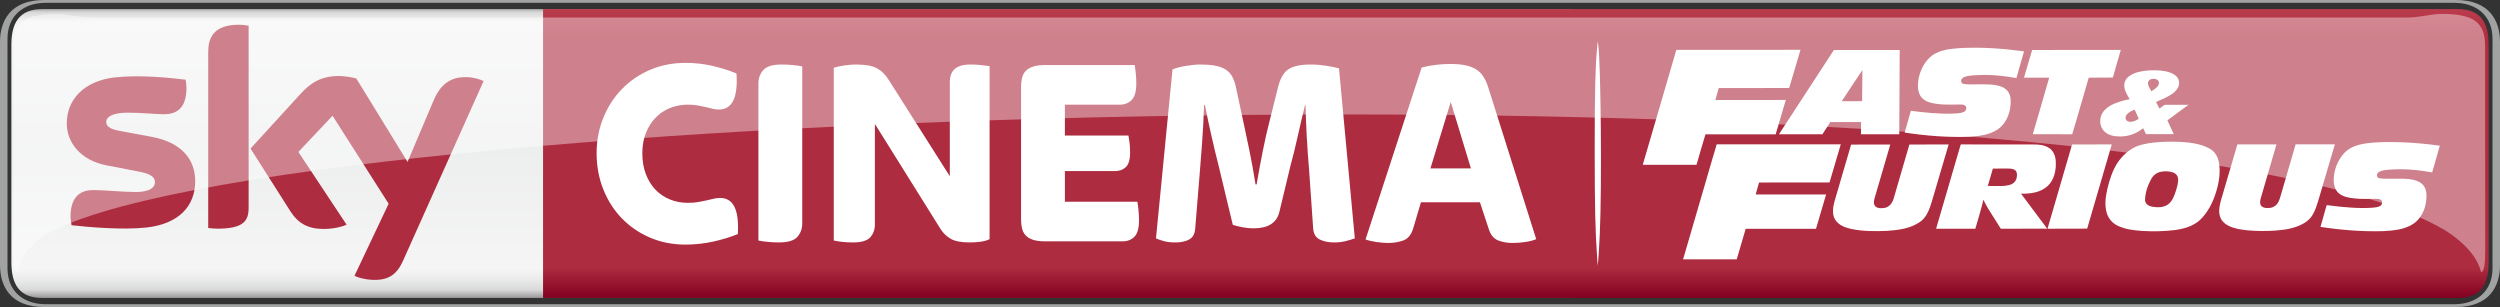 <svg height="428.012" viewBox="0 0 3267.197 401.261" width="3485.01" xmlns="http://www.w3.org/2000/svg" xmlns:xlink="http://www.w3.org/1999/xlink"><rect x="0" y="0" width="3267.197" height="401.261" fill="#333333" stroke="none"/><clipPath id="a"><path d="m412.392 532.67h93.284v-15.246h-93.284z"/></clipPath><clipPath id="b"><path d="m412.392 517.424h93.284v15.245h-93.284z"/></clipPath><linearGradient id="c" gradientTransform="matrix(0 -377.513 377.513 0 1590.214 -33.742)" gradientUnits="userSpaceOnUse" spreadMethod="pad" x1="0" x2="1" y1="0" y2="0"><stop offset="0" stop-color="#820021"/><stop offset=".104" stop-color="#ae2c3f"/><stop offset=".902" stop-color="#ae2c3f"/><stop offset="1" stop-color="#ba3c4c"/></linearGradient><clipPath id="d"><path d="m505.836 530.723h.017v-.016h-.017z"/></clipPath><linearGradient id="e" gradientTransform="matrix(0 383.846 383.846 0 1242.792 -414.539)" gradientUnits="userSpaceOnUse" spreadMethod="pad" x1="0" x2="1" y1="0" y2="0"><stop offset="0" stop-color="#868685"/><stop offset=".02" stop-color="#d8d9d9"/><stop offset=".052" stop-color="#f5f5f5"/><stop offset=".488" stop-color="#edeeee"/><stop offset=".895" stop-color="#f5f5f5"/><stop offset=".929" stop-color="#ebebec"/><stop offset=".964" stop-color="#d8d9d9"/><stop offset="1" stop-color="#868685"/></linearGradient><g transform="translate(-192.077 423.128)"><path d="m247.284-411.254c-29.768 0-40.347 17.573-40.347 46.788v283.937c0 29.215 10.579 46.788 40.347 46.788h1991.034c29.768 0 40.325-17.573 40.325-46.788v-283.937c0-29.215-10.557-46.788-40.325-46.788z" fill="url(#e)"/><path d="m3401.619-21.867c44.176 0 57.655-27.466 57.655-54.933l-0-291.396c-0-27.466-13.478-54.933-57.654-54.933h-3151.887c-44.198 0-57.655 27.466-57.655 54.933v291.396c0 27.466 13.457 54.933 57.655 54.933zm-3149.851-3.696c-29.746 0-49.887-17.551-49.887-46.788v-300.293c0-29.237 20.141-46.788 49.887-46.788h3147.815c29.746 0 49.886 17.551 49.886 46.788v300.293c0 29.237-20.14 46.788-49.886 46.788z" fill="#a1a2a2"/><g clip-path="url(#d)" opacity=".8" transform="matrix(22.132 0 0 -22.132 -8917.425 11384.095)"><g/></g><path d="m901.785-411.254v377.513h2502.3c29.768 0 40.325-17.573 40.325-46.788v-283.937c0-29.215-10.557-46.788-40.325-46.788z" fill="url(#c)"/><g fill="#fff"><path d="m1088.096-103.467c-16.732 0-32.181-3.01-46.323-9.03-14.143-6.042-26.382-14.364-36.762-24.988-10.38-10.646-18.503-23.283-24.39-37.935s-8.853-30.476-8.853-47.496c0-16.533 2.966-32.004 8.853-46.434 5.887-14.408 14.01-26.935 24.39-37.559 10.38-10.646 22.619-18.968 36.762-24.988 14.143-6.042 29.591-9.052 46.323-9.052 12.018 0 23.682 1.306 34.991 3.895 11.332 2.612 21.8 5.931 31.472 9.937 2.125 31.428-5.533 47.142-22.974 47.142-3.076 0-5.887-.354-8.499-1.062-2.59-.708-5.423-1.416-8.477-2.125-3.076-.708-6.485-1.416-10.247-2.125-3.785-.708-8.255-1.084-13.434-1.084-8.255 0-16.024 1.483-23.35 4.449-7.304 2.944-13.589 7.215-18.901 12.748-5.312 5.555-9.495 12.239-12.549 20.03-3.076 7.791-4.604 16.555-4.604 26.227 0 10.181 1.527 19.277 4.604 27.289 3.054 8.034 7.237 14.829 12.549 20.384s11.597 9.805 18.901 12.77c7.326 2.944 15.094 4.426 23.35 4.426 5.179 0 9.783-.354 13.789-1.062 4.006-.708 7.591-1.416 10.778-2.125 3.187-.708 6.197-1.416 9.008-2.125 2.833-.708 5.777-1.062 8.853-1.062 17.197 0 24.855 15.714 22.974 47.142-9.672 4.006-20.45 7.326-32.358 9.915-11.907 2.59-23.859 3.895-35.877 3.895"/><path d="m1210.099-106.3c-4.958 0-9.849-.243-14.674-.708s-8.897-1.062-12.195-1.771v-205.234c0-6.839 2.125-12.682 6.352-17.529 4.25-4.847 12.261-7.282 24.058-7.282 4.936 0 9.827.243 14.674.73 4.825.465 8.897 1.062 12.195 1.771v205.212c0 6.861-2.125 12.704-6.374 17.551-4.227 4.847-12.261 7.259-24.036 7.259"/><path d="m1306.795-106.3c-4.714 0-9.318-.243-13.789-.708-4.493-.465-8.255-1.062-11.31-1.771v-225.773c3.519-1.195 8.123-2.191 13.789-3.032 5.644-.819 10.469-1.239 14.497-1.239 12.947 0 22.376 1.66 28.285 4.98 5.887 3.298 10.823 8.145 14.851 14.519l80.252 126.531v-123.344c0-3.054.398-5.954 1.239-8.676.819-2.722 2.235-5.135 4.227-7.259 2.014-2.125 4.781-3.785 8.322-4.958 3.519-1.195 8.012-1.793 13.434-1.793 4.714 0 9.251.243 13.611.73 4.36.465 8.056.93 11.133 1.394v226.149c-3.298 1.66-7.304 2.767-12.018 3.364-4.714.598-9.318.885-13.789.885-11.088 0-19.344-1.527-24.744-4.604-5.445-3.076-9.915-7.326-13.434-12.77l-85.918-137.531v131.511c0 6.618-2.014 12.173-6.02 16.666-4.006 4.493-11.553 6.728-22.619 6.728"/><path d="m1557.947-107.721c-6.596 0-11.974-.708-16.09-2.125-4.117-1.416-7.304-3.364-9.539-5.843-2.257-2.479-3.785-5.489-4.604-9.052-.819-3.541-1.239-7.304-1.239-11.332v-173.673c0-4.028.42-7.813 1.239-11.354s2.346-6.551 4.604-9.03c2.235-2.479 5.423-4.426 9.539-5.843 4.117-1.416 9.495-2.125 16.09-2.125h117.014c.487 2.59.952 6.131 1.417 10.624.487 4.493.708 9.096.708 13.811 0 9.937-1.992 16.976-5.998 21.092-4.028 4.139-9.074 6.219-15.205 6.219h-72.13v40.392h83.085c.465 2.368.952 5.511 1.417 9.406.465 3.895.708 8.1.708 12.571 0 9.451-1.903 15.891-5.666 19.322s-8.477 5.135-14.143 5.135h-65.401v40.06h94.749c.465 2.612.952 6.197 1.417 10.801.465 4.626.708 9.163.708 13.656 0 10.159-2.014 17.241-6.02 21.269-4.006 4.006-9.074 6.02-15.183 6.02z"/><path d="m1727.9-106.3c-5.422 0-10.203-.531-14.32-1.594-4.139-1.062-7.724-2.302-10.778-3.718l21.601-220.815c4.493-1.903 10.38-3.431 17.684-4.604 7.304-1.195 13.545-1.793 18.724-1.793 7.304 0 13.611.487 18.901 1.439 5.312.93 9.849 2.523 13.611 4.781 3.763 2.235 6.772 5.378 9.008 9.384 2.235 4.028 3.94 8.986 5.135 14.895l9.185 42.871c2.59 11.819 5.356 24.877 8.3 39.174 2.944 14.298 5.599 29.016 7.946 44.132h1.417c2.589-15.116 5.29-29.768 8.123-43.955 2.833-14.187 5.777-27.179 8.831-38.975l11.287-45.017c2.833-11.11 7.348-18.68 13.589-22.686 6.241-4.028 15.957-6.042 29.126-6.042 6.596 0 13.235.553 19.941 1.616 6.706 1.062 12.306 2.169 16.776 3.364l20.672 222.232c-3.298 1.173-7.259 2.368-11.841 3.541-4.604 1.173-9.605 1.771-15.028 1.771-7.547 0-13.921-1.306-19.1-3.895-5.179-2.612-8.012-7.459-8.477-14.541l-5.312-76.556c-1.173-13.479-2.169-27.577-3.01-42.361-.819-14.762-1.35-28.75-1.594-42.007h-.708c-3.054 12.306-6.175 25.585-9.362 39.883-3.187 14.298-6.418 27.466-9.716 39.529l-14.497 60.244c-3.541 14.187-14.74 21.269-33.597 21.269-4.714 0-9.539-.465-14.497-1.416-4.936-.93-9.185-1.992-12.726-3.187l-18.016-75.14c-3.541-13.943-6.839-27.643-9.893-41.122-3.076-13.457-5.909-26.935-8.499-40.392h-1.062c-.708 18.901-1.638 36.209-2.833 51.923-1.173 15.714-2.235 29.237-3.165 40.569l-5.666 69.12c-.465 6.861-3.054 11.575-7.768 14.187-4.736 2.59-10.845 3.895-18.392 3.895"/><path d="m2061.496-203.065h52.897l-26.382-86.826zm-55.154 97.471c-4.471 0-9.605-.421-15.36-1.239-5.799-.819-10.557-1.948-14.32-3.364l73.347-224.711c6.374-1.66 12.815-2.855 19.322-3.563 6.507-.708 12.46-1.062 17.905-1.062 7.791 0 14.475.598 20.03 1.771 5.555 1.195 10.225 2.966 14.01 5.334 3.785 2.368 6.905 5.489 9.384 9.384 2.479 3.895 4.559 8.455 6.219 13.656l62.856 198.838c-4.006 1.66-8.831 2.899-14.497 3.718-5.644.819-11.199 1.239-16.599 1.239-6.153 0-12.084-.996-17.861-3.01-5.777-2.014-9.96-6.551-12.549-13.656l-12.04-36.496h-77.109l-10.203 34.372c-2.59 8.278-6.95 13.479-13.08 15.603-6.131 2.125-12.616 3.187-19.454 3.187"/></g><path d="m447.171-186.342c0 32.313-21.136 55.929-64.051 60.599-31.074 3.32-76.091-.598-97.471-3.054-.797-3.497-1.416-7.835-1.416-11.243 0-28.285 15.294-34.726 29.613-34.726 14.873 0 38.289 2.567 55.729 2.567 19.145 0 24.988-6.507 24.988-12.682 0-8.123-7.724-11.509-22.597-14.342l-40.702-7.835c-33.885-6.485-51.967-29.923-51.967-54.8 0-30.233 21.402-55.53 63.476-60.2 31.826-3.431 70.536.443 91.805 3.054.775 3.652 1.173 7.105 1.173 10.889 0 28.197-14.851 34.283-29.193 34.283-11 0-28.086-2.058-47.585-2.058-19.853 0-28.086 5.489-28.086 12.173 0 7.06 7.857 9.982 20.273 12.151l38.909 7.215c39.971 7.37 57.102 30.078 57.102 58.009m69.828 34.704c0 17.33-6.795 27.334-40.635 27.334-4.493 0-8.41-.332-12.173-.885v-229.956c0-17.462 5.954-35.677 40.126-35.677 4.294 0 8.654.443 12.682 1.284zm138.328 88.95c4.426 2.28 13.545 5.024 25.032 5.334 19.609.421 30.344-7.105 38.289-24.7l105.439-235.179c-4.36-2.346-13.966-4.936-21.867-5.113-13.545-.243-31.738 2.523-43.38 30.255l-34.15 80.584-66.951-109.047c-4.316-1.328-14.851-3.231-22.597-3.231-23.615 0-36.851 8.72-50.55 23.593l-65.091 71.2 52.365 82.399c9.672 15.006 22.42 22.664 43.136 22.664 13.545 0 24.81-3.076 30.034-5.577l-63.033-95.059 44.685-47.341 73.28 115.022z" fill="#ae2c3f"/><g clip-path="url(#a)" opacity=".4" transform="matrix(34.629 0 0 -22.132 -14071.099 11384.095)"><g><g><g clip-path="url(#b)"><g transform="translate(504.166 519.887)"><path d="m0 0c1.156-1.145 1.313-2.225 1.354-2.463.114 0 .156.506.156 1.261l-.004 12.109c0 1.402-.456 1.876-1.644 1.876-.402 0-.804-.216-1.339-.216h-87.31c-.536 0-.938.216-1.34.216-1.187 0-1.643-.474-1.643-1.876l-.004-12.109c0-.755.041-1.261.155-1.261.041.238.076 1.402 1.354 2.463 10.208 7.878 79.259 10.296 90.265 0" fill="#fff"/></g></g></g></g></g><g fill="#fff" transform="matrix(.715 0 0 .762 2297.175 -391.902)"><path d="m587.72 53.87c14.55-9.39 32.35-11.08 49.21-12.29 39.53-2.14 79.18.55 118.41 5.46-4.52 15.32-9.37 30.54-13.89 45.85-19.99-3.16-40.16-5.8-60.44-5.3-9.48.16-19.02.29-28.4 1.79-3.76.76-7.89 1.6-10.65 4.48-2.59 2.57-1.78 8.09 2.1 8.9 7.21 1.52 14.66.75 21.98.95 12.82.2 25.77-.73 38.47 1.5 8.39 1.43 17.41 4.53 22.33 11.95 4.75 6.98 4.54 15.88 3.68 23.93-1.78 16-10.02 31.87-24.09 40.33-15.41 9.32-33.9 11.1-51.5 12.11-39.35 1.41-78.76-1.66-117.71-7.15 3.69-12.46 7.53-24.88 11.25-37.34 25.07 2.95 50.29 5.58 75.57 4.84 7.01-.42 14.33-.14 20.97-2.75 3.23-1.12 5.63-4.58 4.59-8.03-.74-3.85-5.19-4.73-8.5-4.81-18.99-.19-38.34 1.45-56.96-3.27-7.4-1.82-14.78-5.66-18.72-12.44-4.94-8.49-4.52-18.86-2.92-28.22 3.28-15.83 11.82-31.1 25.22-40.49z"/><path d="m58.45 241.6c20.66-65.63 40.85-131.4 61.37-197.06 75.64.01 151.29.01 226.93-.07-6.86 21.84-13.74 43.66-20.64 65.49-42.94.13-85.89-.01-128.83.11-1.97 6.84-4.16 13.61-6.09 20.45 42.92.03 85.84.1 128.76-.06-6.22 19.66-12.31 39.36-18.6 59.01-42.75-.09-85.51.1-128.26-.1-5.74 17.35-10.93 34.9-16.42 52.34-32.74-.1-65.49.14-98.22-.11z"/><path d="m307.36 189.34c33.48-48.2 66.86-96.48 100.47-144.59 40.08.09 80.17 0 120.26.05-.25 48.16-.61 96.32-.8 144.49-23.34 0-46.68.03-70.02-.02.08-6.95.1-13.9.22-20.86-18.77-.12-37.54-.01-56.31-.05-4.88 6.93-9.59 13.98-14.37 20.98-26.49.04-52.97.05-79.45 0m114.91-56.8c12.36 0 24.73.02 37.1-.02.1-17.76.5-35.51.56-53.27-12.8 17.57-25.16 35.49-37.66 53.29z"/><path d="m770.16 44.74c54.02-.05 108.03-.05 162.04-.11-4.8 15.79-9.81 31.51-14.52 47.32-14.69.49-29.4-.11-44.09.31-5.61 18.41-11.4 36.75-17.04 55.14-4.47 13.95-8.43 28.07-13.19 41.92-24.01-.25-48.02-.05-72.03-.1 9.93-32.37 20.27-64.62 30-97.05-15.34.07-30.68.03-46.03.02 4.88-15.84 9.94-31.62 14.86-47.45z"/><path d="m947.5 89.67c9.23-6.28 20.52-8.45 31.45-9.53 11.71-.94 23.59-.96 35.17 1.17 6.47 1.3 12.99 3.35 18.32 7.38 4.12 3.07 6.86 8.19 6.33 13.41-.32 6.57-4.77 12.01-9.76 15.86-9.69 7.36-21.35 11.27-32.44 15.93 2.24 3.7 4.13 7.59 6.34 11.32 3.41-1.99 6.34-4.98 9.99-6.44 14.37-.15 28.76-.03 43.14-.05-12.8 9.04-25.96 17.56-38.67 26.72 3.98 7.82 7.75 15.74 11.65 23.6-16.95-.02-33.9.05-50.85-.04-1.73-3.39-3.43-6.78-5.15-10.17-11.6 9.14-26.23 14.08-40.97 14.2-10.55.26-22.09-1.43-30.14-8.86-7.56-6.77-9.19-18.52-5.29-27.62 3.06-7.15 9.32-12.32 15.94-16.06 11.08-6.14 23.56-9.05 35.9-11.4-4.51-7.06-9.55-14.45-9.97-23.1-.36-6.64 3.66-12.72 9.01-16.32m34.44 13.35c1.11 4.59 3.87 8.54 6.13 12.62 4.58-2.78 9.44-5.6 12.6-10.06 2.01-2.73 1.7-6.96-.99-9.14-3.2-2.57-7.72-2.75-11.56-1.86-3.71.85-7.09 4.44-6.18 8.44m-36.56 50.31c-2.65 2.04-5.09 5.18-4.46 8.73.51 3.32 3.79 5.42 6.94 5.74 6.15.69 12.09-1.81 17.11-5.17-2.24-5.3-5.18-10.26-7.45-15.54-4.33 1.44-8.51 3.46-12.14 6.24z"/><path d="m1000.49 202.8c18.45-1.17 37.02-1.16 55.43.65 13.64 1.52 27.46 4.37 39.63 10.97 8.74 4.71 14.32 13.85 16.06 23.46 3.1 16.59.16 33.7-4.96 49.58-5.8 18.25-15.2 35.84-29.61 48.74-12.73 10.97-29.64 15.32-45.96 17.37-19.92 2.37-40.06 2.55-60.08 1.52-14.99-1.06-30.36-2.63-44.23-8.84-9.5-4.19-17.38-12.3-20.36-22.35-4.14-13.3-1.96-27.56 1.21-40.82 3.9-15.5 9.23-30.93 18.14-44.32 9.81-13.67 23.38-25.18 39.65-30.21 11.37-3.45 23.27-4.79 35.08-5.75m5.01 50.81c-7.59 1.36-14.33 6.23-18.02 12.98-6.22 10.74-10.65 22.93-10.91 35.43-.08 6.7 6.73 10.4 12.52 11.43 10.03 1.7 21.43 1.85 30.09-4.25 7.73-5.79 11.21-15.23 14.16-24.05 2.07-6.8 4.58-13.92 3.35-21.12-.98-5.02-5.53-8.43-10.26-9.66-6.79-1.84-14.03-1.95-20.93-.76z"/><path d="m1379.99 205c21.19-2.77 42.64-2.61 63.96-2.04 23.88.79 47.71 2.85 71.4 5.9-4.69 15.28-9.32 30.58-14.03 45.86-25.83-4.51-52.15-6.6-78.34-4.71-6.85.72-14.39.72-20.22 4.84-3.46 2.33-3.07 8.71 1.29 9.73 7.55 1.5 15.33.79 22.98.97 14.64.26 29.62-1.13 43.89 2.93 6.67 1.88 13.31 5.56 16.72 11.84 4.25 7.53 3.64 16.58 2.53 24.85-2.28 15.46-10.71 30.53-24.5 38.47-16.16 9.41-35.36 10.89-53.64 11.82-38.4 1.05-76.85-1.87-114.85-7.33 3.71-12.31 7.34-24.65 11.19-36.91 1.39-.74 3.15.15 4.7.13 26.13 3.07 52.49 5.52 78.81 3.97 5.07-.55 10.55-.64 15.01-3.43 3.3-2 3.84-7.15 1.07-9.82-2.53-1.98-5.95-1.92-8.99-2.04-13.6.01-27.25.73-40.81-.75-8.93-1.05-18.27-2.49-25.9-7.58-7.45-4.95-10.82-14.13-10.88-22.79-.3-17.73 7.2-35.4 19.74-47.87 10.26-10.25 24.93-14.05 38.87-16.04z"/><path d="m170.73 279.74c7.68-24.39 14.98-48.9 22.89-73.21 75.58.09 151.18-.06 226.77.03-6.85 21.81-13.74 43.61-20.58 65.42-42.93.12-85.87.03-128.81.05-2.02 6.84-4.24 13.64-6.09 20.53 42.89-.04 85.78-.03 128.66 0-6.11 19.64-12.35 39.25-18.49 58.89-42.83.03-85.66-.01-128.48.02-5.53 17.4-10.77 34.9-16.37 52.28-32.69.08-65.38.02-98.07.03 12.88-41.34 25.7-82.7 38.57-124.04z"/><path d="m439.27 207.02c23.86-.32 47.74-.05 71.61-.13-9.56 30.69-19.17 61.37-28.7 92.08-1.47 4.59-2.49 10.66 1.67 14.18 4.85 3.72 11.57 3.26 17.27 2.31 7.9-1.4 13.46-8.24 15.79-15.56 9.7-30.98 19.16-62.04 28.86-93.02 23.93-.14 47.86-.05 71.79-.08-10.31 32.93-20.63 65.86-31.04 98.76-4.13 12.72-9.46 26.26-21.11 33.94-17.83 11.59-39.64 14.19-60.39 15.47-21.99.88-44.24.9-65.91-3.35-10.93-2.38-22.9-6.35-29.22-16.28-5.93-9.44-3.72-21.21-.87-31.3 9.95-32.38 20.29-64.64 30.25-97.02z"/><path d="m635.46 220.12c1.45-4.47 2.61-9.03 4.33-13.4 43.72.19 87.44.03 131.16.08 10.5-.17 21.73.57 30.79 6.42 7.34 4.69 11.06 13.38 11.59 21.83 1.06 15.29-2.51 32.26-14.52 42.74-13.31 11.61-31.94 13.71-48.92 13.42 15.88 20.04 31.87 40 47.81 60-28.27.19-56.54.03-84.81.09-7.98-11.76-15.81-23.61-23.75-35.4-3.06-4.55-5.32-9.55-8.07-14.28-4.23 16.76-9.61 33.19-14.7 49.69-23.92-.05-47.84.01-71.75-.03 13.65-43.71 27.23-87.44 40.84-131.16m62.91 28.11c-2.88 9.95-6.27 19.75-9.26 29.67 6.63.3 13.26.06 19.89.14 8.05.04 16.41-.04 23.93-3.27 4.78-2.05 8.38-6.57 9.15-11.73.66-3.97.78-8.82-2.5-11.73-3.77-3.07-8.97-3.14-13.6-3.2-9.2.09-18.41-.14-27.61.12z"/><path d="m843.15 206.76c24.17-.12 48.35-.03 72.53-.05-14.9 48.16-30.11 96.21-44.92 144.4-24.16.3-48.32-.04-72.48.16 14.91-48.18 29.99-96.32 44.87-144.51z"/><path d="m1145.31 206.66c23.83-.09 47.66-.04 71.48-.02-9.51 30.78-19.22 61.51-28.74 92.3-1.21 4.03-2.23 8.91.46 12.59 2.64 3.54 7.39 4.21 11.51 4.35 6.53.23 13.57-1.78 17.82-7.03 5.01-5.95 6.22-13.86 8.7-21 8.41-27.07 16.69-54.19 25.2-81.23 23.92.04 47.85-.15 71.78-.07-10.13 32.23-20.23 64.47-30.39 96.69-2.92 8.61-5.72 17.47-10.89 25.06-4.68 7.04-11.69 12.22-19.31 15.7-15.28 7.12-32.25 9.41-48.92 10.54-16.46.99-32.99.92-49.42-.4-11.88-1.17-24-2.67-34.96-7.64-7.22-3.23-13.81-8.87-16.22-16.62-3.01-9.37-.42-19.3 2.24-28.43 9.84-31.61 19.78-63.19 29.66-94.79z"/></g><path d="m2282.836-118.209c2.8-58.218 1.408-223.04-2.08-246.392l-.69-4.621-.696 7.513c-2.496 26.95-3.248 58.316-3.22 134.345.028 74.865.755 106.782 3.225 141.416l.725 10.164.688-7.071c.378-3.889 1.3-19.798 2.048-35.354z" fill="#fff" stroke-width="1.022"/></g></svg>